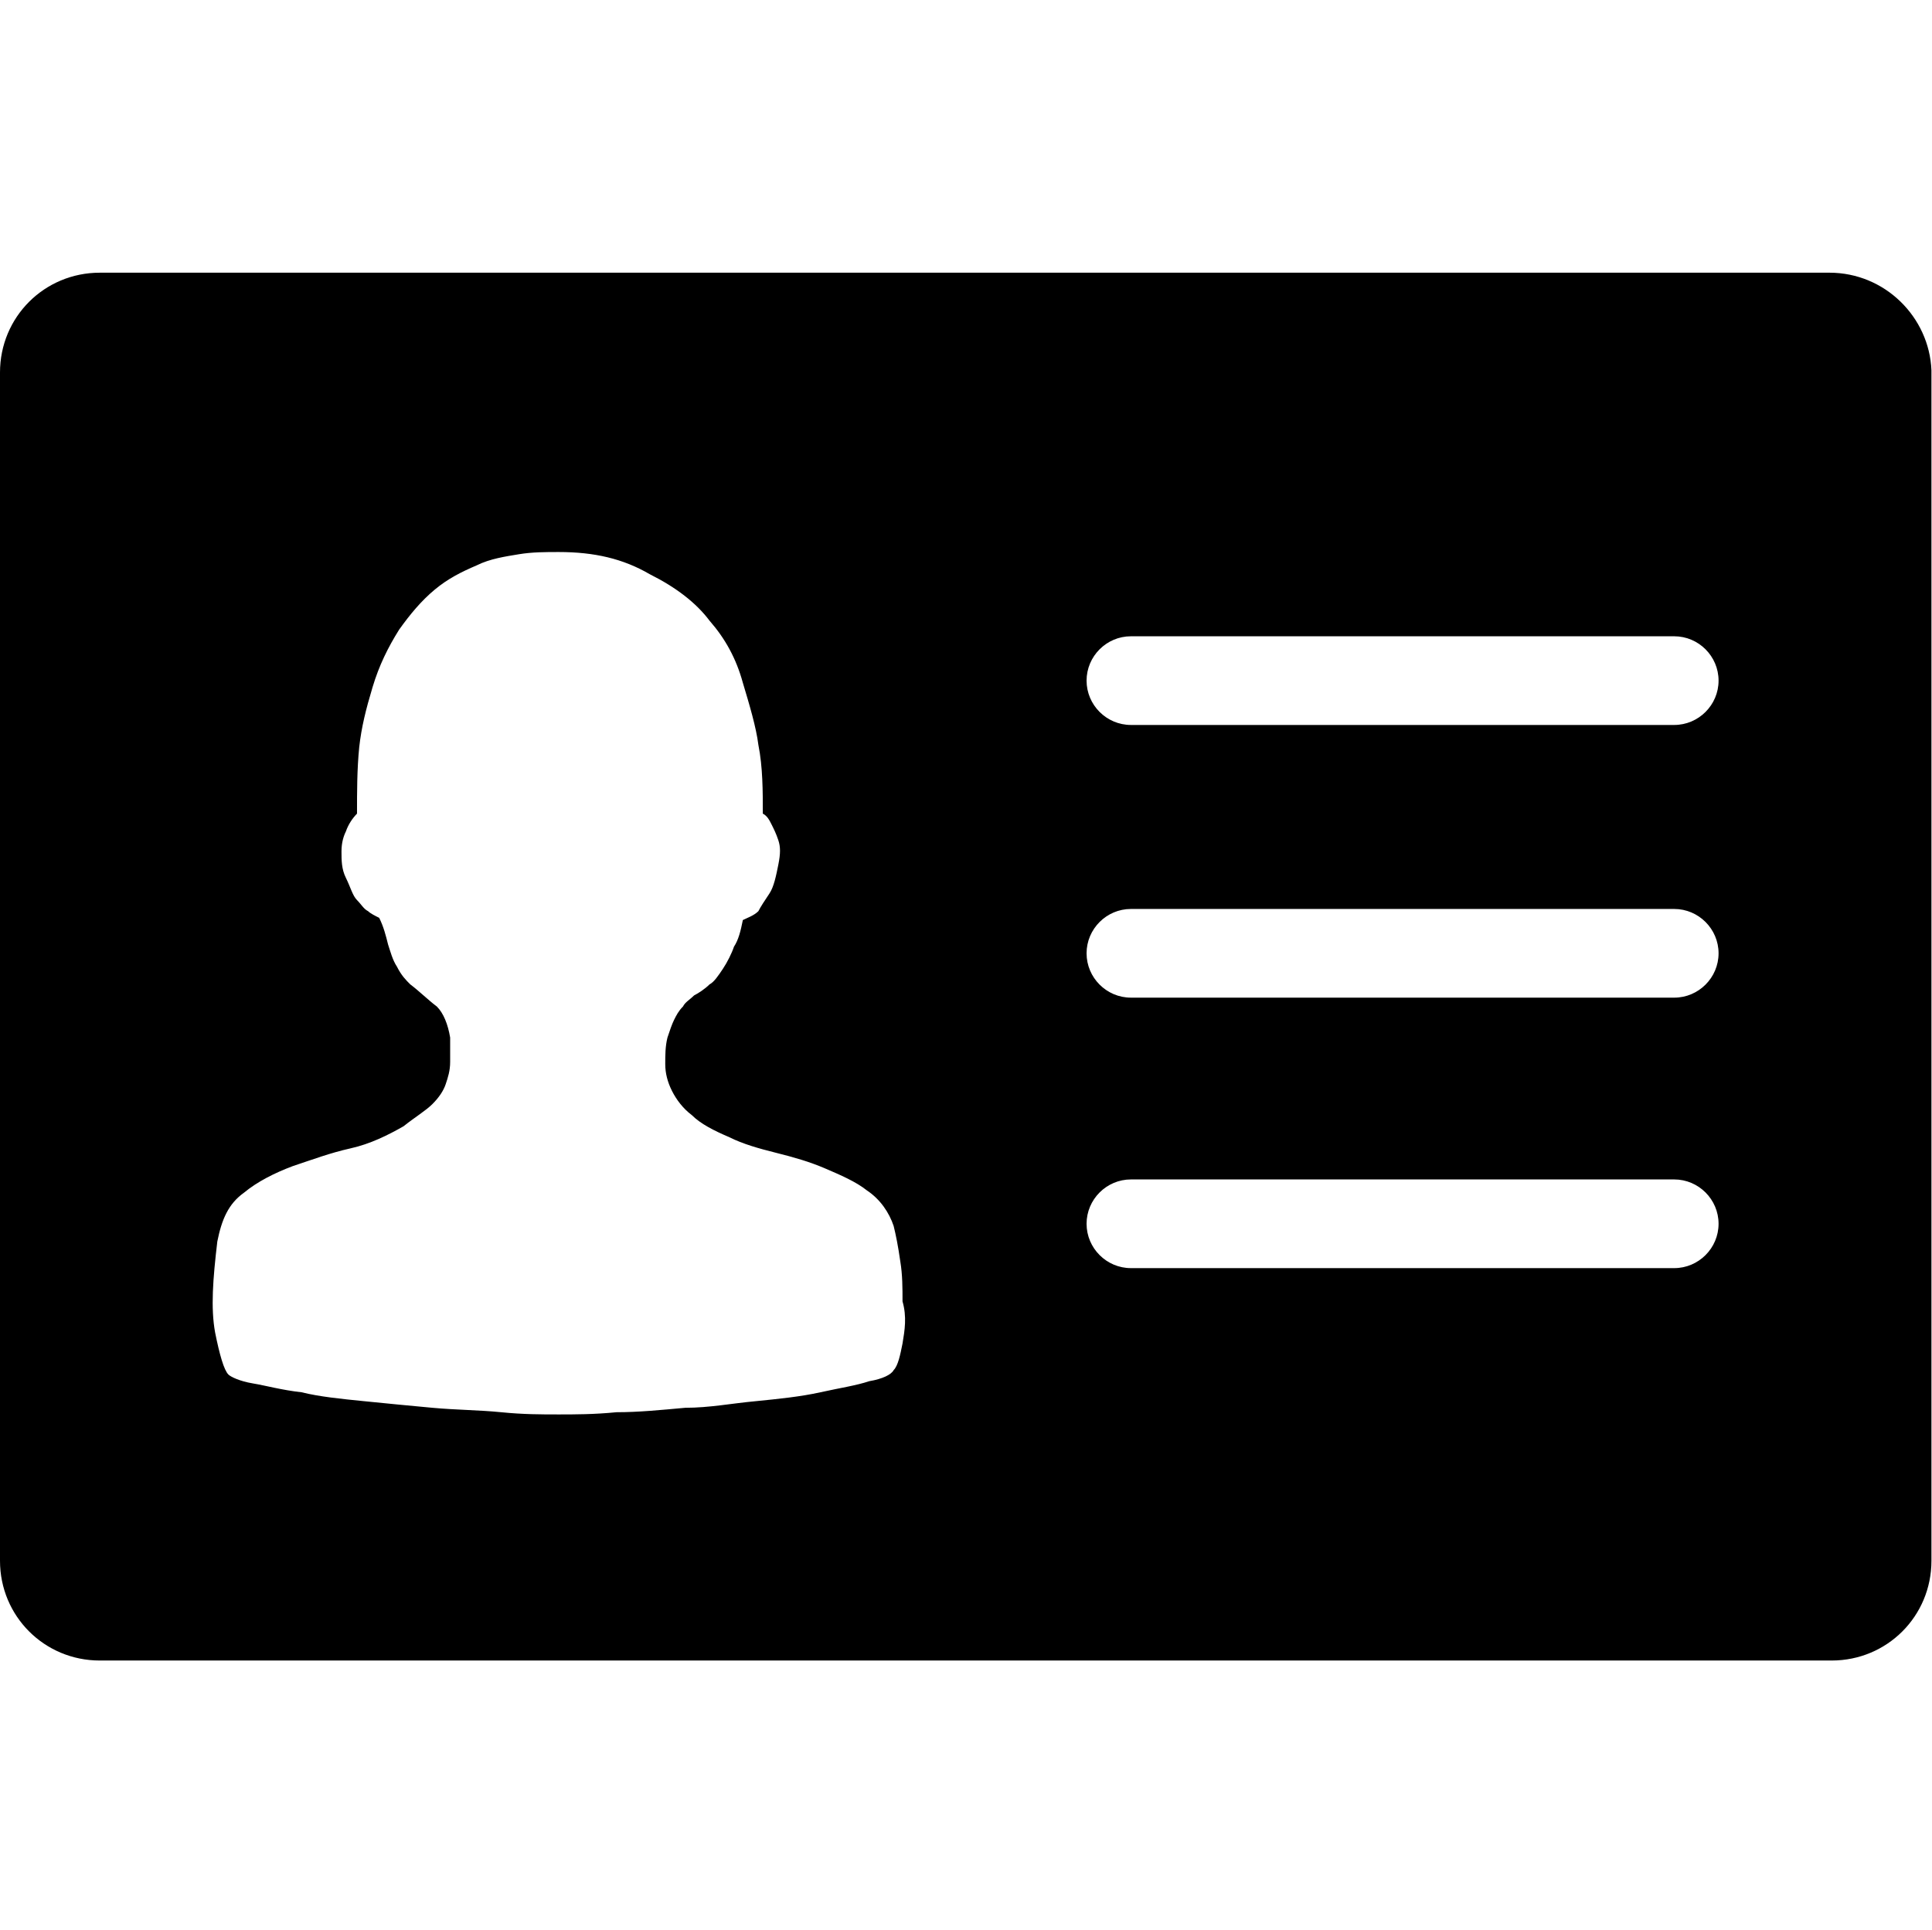 <?xml version="1.0" standalone="no"?><!DOCTYPE svg PUBLIC "-//W3C//DTD SVG 1.1//EN" "http://www.w3.org/Graphics/SVG/1.1/DTD/svg11.dtd"><svg t="1512982142538" class="icon" style="" viewBox="0 0 1025 1024" version="1.1" xmlns="http://www.w3.org/2000/svg" p-id="4019" xmlns:xlink="http://www.w3.org/1999/xlink" width="32.031" height="32"><defs><style type="text/css"></style></defs><path d="M970.588 144.706H52.941C23.53 144.706 0 168.236 0 197.647v630.588c0 29.412 23.53 52.941 52.941 52.941h918.824c29.411 0 52.94-23.529 52.94-52.94V196.47c-1.176-28.236-24.705-51.765-54.117-51.765zM478.824 712.94c-1.177 5.883-2.353 11.765-4.706 14.118-1.177 2.353-5.883 4.706-12.942 5.882-7.058 2.353-15.294 3.53-25.882 5.883-10.588 2.352-22.353 3.529-34.118 4.705-12.94 1.177-24.705 3.53-37.647 3.53-12.94 1.176-24.705 2.353-36.47 2.353-11.765 1.176-22.353 1.176-30.588 1.176-9.412 0-18.824 0-30.589-1.176-11.764-1.177-23.53-1.177-36.47-2.353-12.941-1.177-24.706-2.353-36.47-3.53-11.766-1.176-23.53-2.353-32.942-4.705-10.588-1.177-18.824-3.53-25.882-4.706-7.06-1.177-11.765-3.53-12.942-4.706-2.352-2.353-4.705-10.588-7.058-22.353-2.353-12.941-1.177-28.235 1.176-48.235 2.353-11.765 5.882-20 14.118-25.883 7.059-5.882 16.47-10.588 25.882-14.117 10.588-3.53 20-7.06 30.588-9.412 10.589-2.353 20-7.06 28.236-11.765 5.882-4.706 11.764-8.235 15.294-11.765 3.53-3.53 5.882-7.058 7.059-10.588 1.176-3.53 2.353-7.059 2.353-11.765v-12.94c-1.177-7.06-3.53-12.942-7.06-16.471-4.705-3.53-9.411-8.236-14.117-11.765-2.353-2.353-4.706-4.706-7.059-9.412-2.353-3.53-3.53-8.235-4.706-11.765-1.176-4.705-2.353-9.411-4.706-14.117-2.352-1.177-4.705-2.353-5.882-3.53-2.353-1.176-3.53-3.529-5.882-5.882-2.353-2.353-3.53-7.059-5.883-11.765s-2.353-9.411-2.353-14.117c0-4.706 1.177-8.236 2.353-10.589 1.177-3.529 3.53-7.058 5.883-9.411 0-11.765 0-23.53 1.176-35.294 1.177-10.589 3.53-20 7.06-31.765s8.234-21.177 14.117-30.588c5.882-8.236 11.764-15.294 18.823-21.177 7.06-5.882 14.118-9.412 22.353-12.941 7.059-3.53 15.294-4.706 22.353-5.882 7.059-1.177 14.118-1.177 21.177-1.177 18.823 0 34.117 3.53 48.235 11.765 14.118 7.059 24.706 15.294 31.765 24.706 8.235 9.412 14.117 20 17.647 32.94 3.53 11.766 7.058 23.53 8.235 32.942 2.353 11.765 2.353 24.706 2.353 36.47 2.353 1.177 3.53 3.53 4.706 5.883 1.176 2.353 2.353 4.706 3.53 8.235 1.176 3.53 1.176 7.06 0 12.942-1.177 5.882-2.354 11.764-4.707 15.294-2.353 3.53-4.706 7.058-5.882 9.411-2.353 2.353-5.882 3.53-8.235 4.706-1.177 5.883-2.353 10.589-4.706 14.118-1.177 3.53-3.53 8.235-5.883 11.765-2.353 3.53-4.705 7.058-7.058 8.235-2.353 2.353-5.883 4.706-8.236 5.882-2.353 2.353-4.706 3.53-5.882 5.883-2.353 2.353-3.53 4.706-4.706 7.058-1.176 2.353-2.353 5.883-3.53 9.412-1.176 4.706-1.176 9.412-1.176 14.118 0 4.706 1.177 9.412 3.53 14.118 2.353 4.705 5.882 9.411 10.588 12.94 4.706 4.707 11.765 8.236 20 11.765 7.059 3.53 15.294 5.883 24.706 8.236 9.411 2.353 17.647 4.706 25.882 8.235 8.235 3.53 16.47 7.059 22.353 11.765 7.059 4.706 11.765 11.764 14.118 18.823 1.176 4.706 2.353 10.588 3.53 18.824 1.176 7.059 1.176 14.117 1.176 21.176 2.352 8.236 1.176 15.294 0 22.353z m409.411-40H600c-12.941 0-23.53-10.588-23.53-23.53s10.589-23.529 23.53-23.529h288.235c12.941 0 23.53 10.589 23.53 23.53s-10.589 23.53-23.53 23.53z m0-143.53H600c-12.941 0-23.53-10.587-23.53-23.529s10.589-23.53 23.53-23.53h288.235c12.941 0 23.53 10.59 23.53 23.53s-10.589 23.53-23.53 23.53z m0-144.705H600c-12.941 0-23.53-10.588-23.53-23.53s10.589-23.529 23.53-23.529h288.235c12.941 0 23.53 10.588 23.53 23.53s-10.589 23.529-23.53 23.529z" p-id="4020" data-spm-anchor-id="a313x.7781069.0.i12."></path></svg>